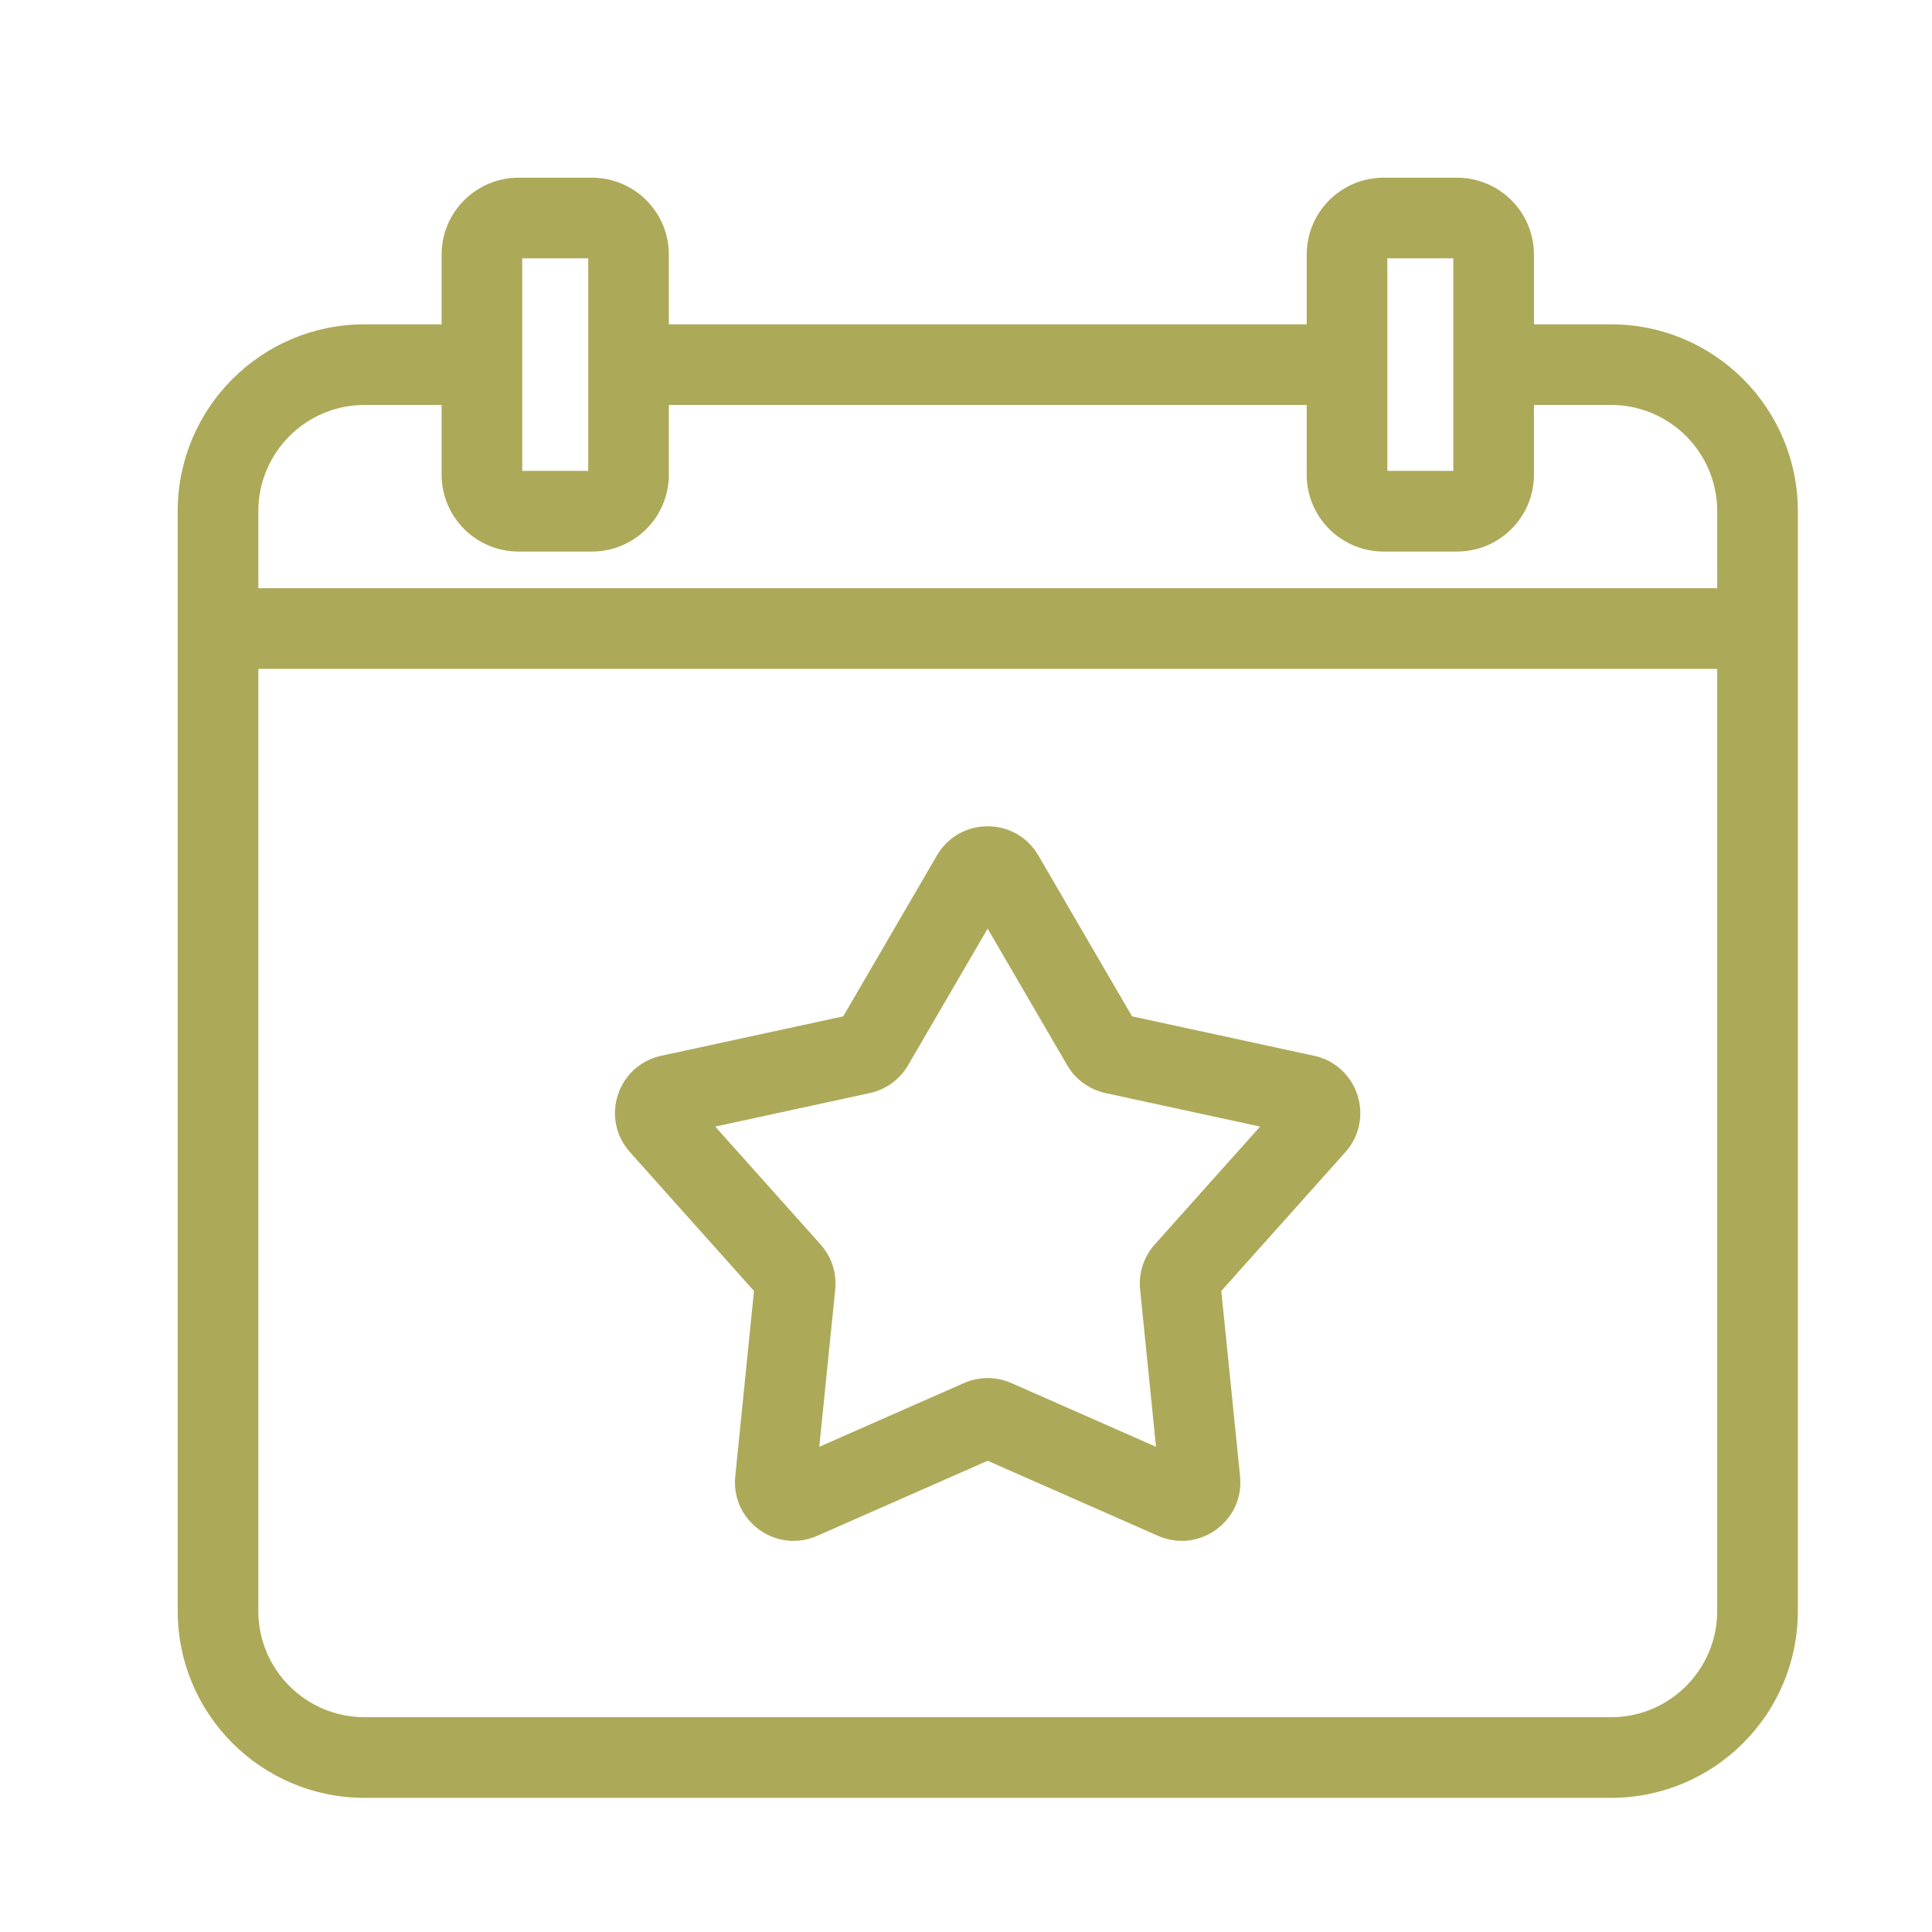 <svg width="35" height="35" viewBox="0 0 35 35" fill="none" xmlns="http://www.w3.org/2000/svg">
<mask id="mask0_885_97" style="mask-type:luminance" maskUnits="userSpaceOnUse" x="0" y="0" width="35" height="35">
<path d="M0.898 0.891H34.898V34.891H0.898V0.891Z" fill="white"/>
</mask>
<g mask="url(#mask0_885_97)">
<path fill-rule="evenodd" clip-rule="evenodd" d="M8 4.613C8 3.843 8.624 3.219 9.395 3.219H10.723C11.493 3.219 12.117 3.843 12.117 4.613V5.875H23.672V4.613C23.672 3.843 24.296 3.219 25.066 3.219H26.395C27.165 3.219 27.789 3.843 27.789 4.613V5.875H29.184C31.054 5.875 32.57 7.391 32.57 9.262V29.184C32.57 31.054 31.054 32.57 29.184 32.57H6.605C4.735 32.57 3.219 31.054 3.219 29.184V9.262C3.219 7.391 4.735 5.875 6.605 5.875H8V4.613ZM27.789 7.336V8.598C27.789 9.368 27.165 9.992 26.395 9.992H25.066C24.296 9.992 23.672 9.368 23.672 8.598V7.336H12.117V8.598C12.117 9.368 11.493 9.992 10.723 9.992H9.395C8.624 9.992 8 9.368 8 8.598V7.336H6.605C5.542 7.336 4.68 8.198 4.68 9.262V10.656H31.109V9.262C31.109 8.198 30.247 7.336 29.184 7.336H27.789ZM9.461 4.68V8.531H10.656V4.68H9.461ZM4.68 12.117V29.184C4.68 30.247 5.542 31.109 6.605 31.109H29.184C30.247 31.109 31.109 30.247 31.109 29.184V12.117H4.68ZM25.133 8.531V4.68H26.328V8.531H25.133Z" fill="#acaa59"/>
<path fill-rule="evenodd" clip-rule="evenodd" d="M16.974 15.496C17.384 14.793 18.401 14.793 18.81 15.496L20.508 18.412L23.805 19.126C24.601 19.298 24.915 20.265 24.373 20.872L22.125 23.387L22.465 26.744C22.547 27.554 21.724 28.151 20.979 27.823L17.892 26.463L14.805 27.823C14.06 28.151 13.238 27.554 13.32 26.744L13.659 23.387L11.412 20.872C10.869 20.265 11.183 19.298 11.979 19.126L15.276 18.412L16.974 15.496ZM17.892 16.823L16.45 19.299C16.3 19.556 16.049 19.739 15.757 19.802L12.957 20.409L14.866 22.545C15.065 22.767 15.161 23.063 15.131 23.36L14.842 26.21L17.464 25.055C17.737 24.935 18.048 24.935 18.321 25.055L20.942 26.21L20.654 23.36C20.624 23.063 20.72 22.767 20.919 22.545L22.828 20.409L20.027 19.802C19.736 19.739 19.484 19.556 19.334 19.299L17.892 16.823Z" fill="#acaa59"/>
</g>
</svg>
